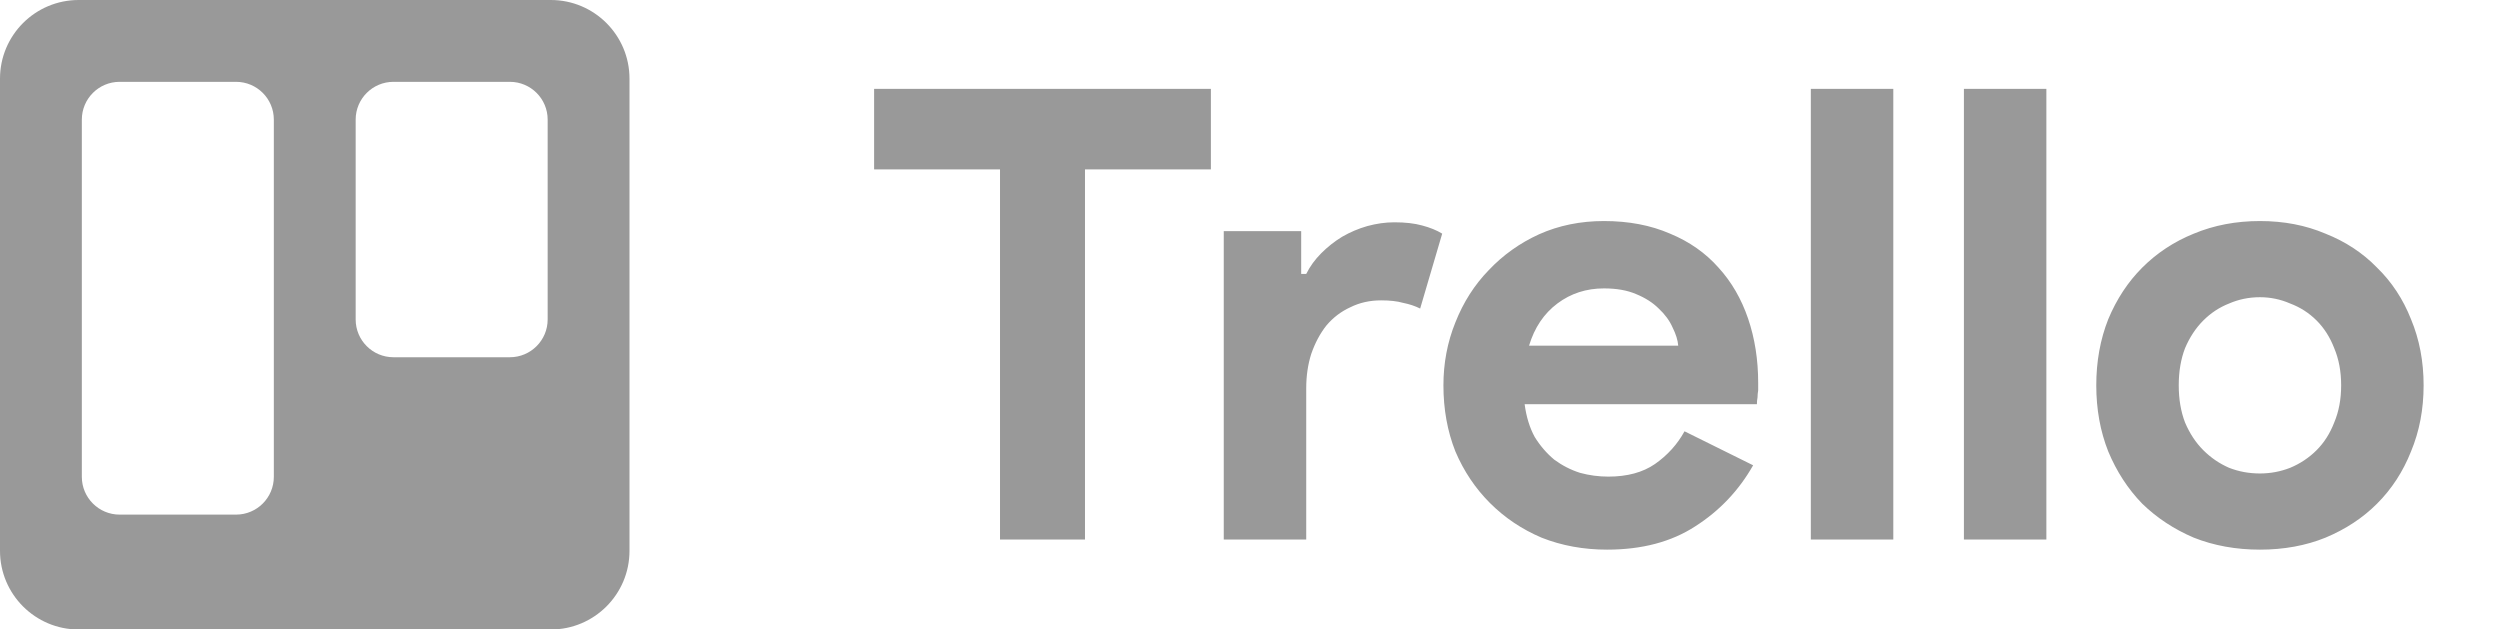 <svg width="278" height="70" viewBox="0 0 278 70" fill="none" xmlns="http://www.w3.org/2000/svg">
<path d="M61.25 0H8.75C3.917 0 0 3.917 0 8.75V61.25C0 66.08 3.917 70 8.75 70H61.25C66.08 70 70 66.08 70 61.25V8.75C70 3.917 66.08 0 61.25 0ZM30.45 53.025C30.45 55.344 28.569 57.225 26.25 57.225H13.3C10.981 57.225 9.1 55.341 9.1 53.025V13.3C9.1 10.981 10.981 9.1 13.3 9.1H26.25C28.569 9.1 30.45 10.981 30.45 13.3V53.025ZM60.9 35.525C60.9 37.841 59.019 39.725 56.7 39.725H43.75C41.431 39.725 39.55 37.841 39.55 35.525V13.3C39.55 10.981 41.434 9.1 43.75 9.1H56.7C59.019 9.1 60.9 10.981 60.9 13.3V35.525V35.525Z" fill="#999999"/>
<path d="M111.201 60V18.84H97.201V9.88H134.651V18.84H120.651V60H111.201ZM136.082 25.7H144.692V30.46H145.252C145.672 29.62 146.232 28.85 146.932 28.15C147.632 27.45 148.402 26.843 149.242 26.33C150.129 25.817 151.062 25.42 152.042 25.14C153.069 24.86 154.072 24.72 155.052 24.72C156.265 24.72 157.292 24.837 158.132 25.07C159.019 25.303 159.765 25.607 160.372 25.98L157.922 34.31C157.362 34.03 156.732 33.82 156.032 33.68C155.379 33.493 154.562 33.4 153.582 33.4C152.322 33.4 151.179 33.657 150.152 34.17C149.125 34.637 148.239 35.313 147.492 36.2C146.792 37.087 146.232 38.137 145.812 39.35C145.439 40.517 145.252 41.8 145.252 43.2V60H136.082V25.7ZM194.949 51.74C193.362 54.54 191.215 56.803 188.509 58.53C185.849 60.257 182.582 61.12 178.709 61.12C176.095 61.12 173.669 60.677 171.429 59.79C169.235 58.857 167.322 57.573 165.689 55.94C164.055 54.307 162.772 52.393 161.839 50.2C160.952 47.96 160.509 45.51 160.509 42.85C160.509 40.377 160.952 38.043 161.839 35.85C162.725 33.61 163.962 31.673 165.549 30.04C167.135 28.36 169.002 27.03 171.149 26.05C173.342 25.07 175.745 24.58 178.359 24.58C181.112 24.58 183.562 25.047 185.709 25.98C187.855 26.867 189.652 28.127 191.099 29.76C192.545 31.347 193.642 33.237 194.389 35.43C195.135 37.623 195.509 40.003 195.509 42.57C195.509 42.897 195.509 43.177 195.509 43.41C195.462 43.69 195.439 43.947 195.439 44.18C195.392 44.413 195.369 44.67 195.369 44.95H169.539C169.725 46.35 170.099 47.563 170.659 48.59C171.265 49.57 171.989 50.41 172.829 51.11C173.715 51.763 174.672 52.253 175.699 52.58C176.725 52.86 177.775 53 178.849 53C180.949 53 182.675 52.533 184.029 51.6C185.429 50.62 186.525 49.407 187.319 47.96L194.949 51.74ZM186.619 38.44C186.572 37.833 186.362 37.157 185.989 36.41C185.662 35.663 185.149 34.963 184.449 34.31C183.795 33.657 182.955 33.12 181.929 32.7C180.949 32.28 179.759 32.07 178.359 32.07C176.399 32.07 174.672 32.63 173.179 33.75C171.685 34.87 170.635 36.433 170.029 38.44H186.619ZM201.365 60V9.88H210.535V60H201.365ZM218.387 60V9.88H227.557V60H218.387ZM251.306 24.58C253.966 24.58 256.393 25.047 258.586 25.98C260.826 26.867 262.74 28.127 264.326 29.76C265.96 31.347 267.22 33.26 268.106 35.5C269.04 37.74 269.506 40.19 269.506 42.85C269.506 45.51 269.04 47.96 268.106 50.2C267.22 52.44 265.96 54.377 264.326 56.01C262.74 57.597 260.826 58.857 258.586 59.79C256.393 60.677 253.966 61.12 251.306 61.12C248.646 61.12 246.196 60.677 243.956 59.79C241.763 58.857 239.85 57.597 238.216 56.01C236.63 54.377 235.37 52.44 234.436 50.2C233.55 47.96 233.106 45.51 233.106 42.85C233.106 40.19 233.55 37.74 234.436 35.5C235.37 33.26 236.63 31.347 238.216 29.76C239.85 28.127 241.763 26.867 243.956 25.98C246.196 25.047 248.646 24.58 251.306 24.58ZM251.306 52.65C252.473 52.65 253.593 52.44 254.666 52.02C255.786 51.553 256.766 50.9 257.606 50.06C258.446 49.22 259.1 48.193 259.566 46.98C260.08 45.767 260.336 44.39 260.336 42.85C260.336 41.31 260.08 39.933 259.566 38.72C259.1 37.507 258.446 36.48 257.606 35.64C256.766 34.8 255.786 34.17 254.666 33.75C253.593 33.283 252.473 33.05 251.306 33.05C250.093 33.05 248.95 33.283 247.876 33.75C246.803 34.17 245.846 34.8 245.006 35.64C244.166 36.48 243.49 37.507 242.976 38.72C242.51 39.933 242.276 41.31 242.276 42.85C242.276 44.39 242.51 45.767 242.976 46.98C243.49 48.193 244.166 49.22 245.006 50.06C245.846 50.9 246.803 51.553 247.876 52.02C248.95 52.44 250.093 52.65 251.306 52.65Z" fill="#999999"/>
</svg>
